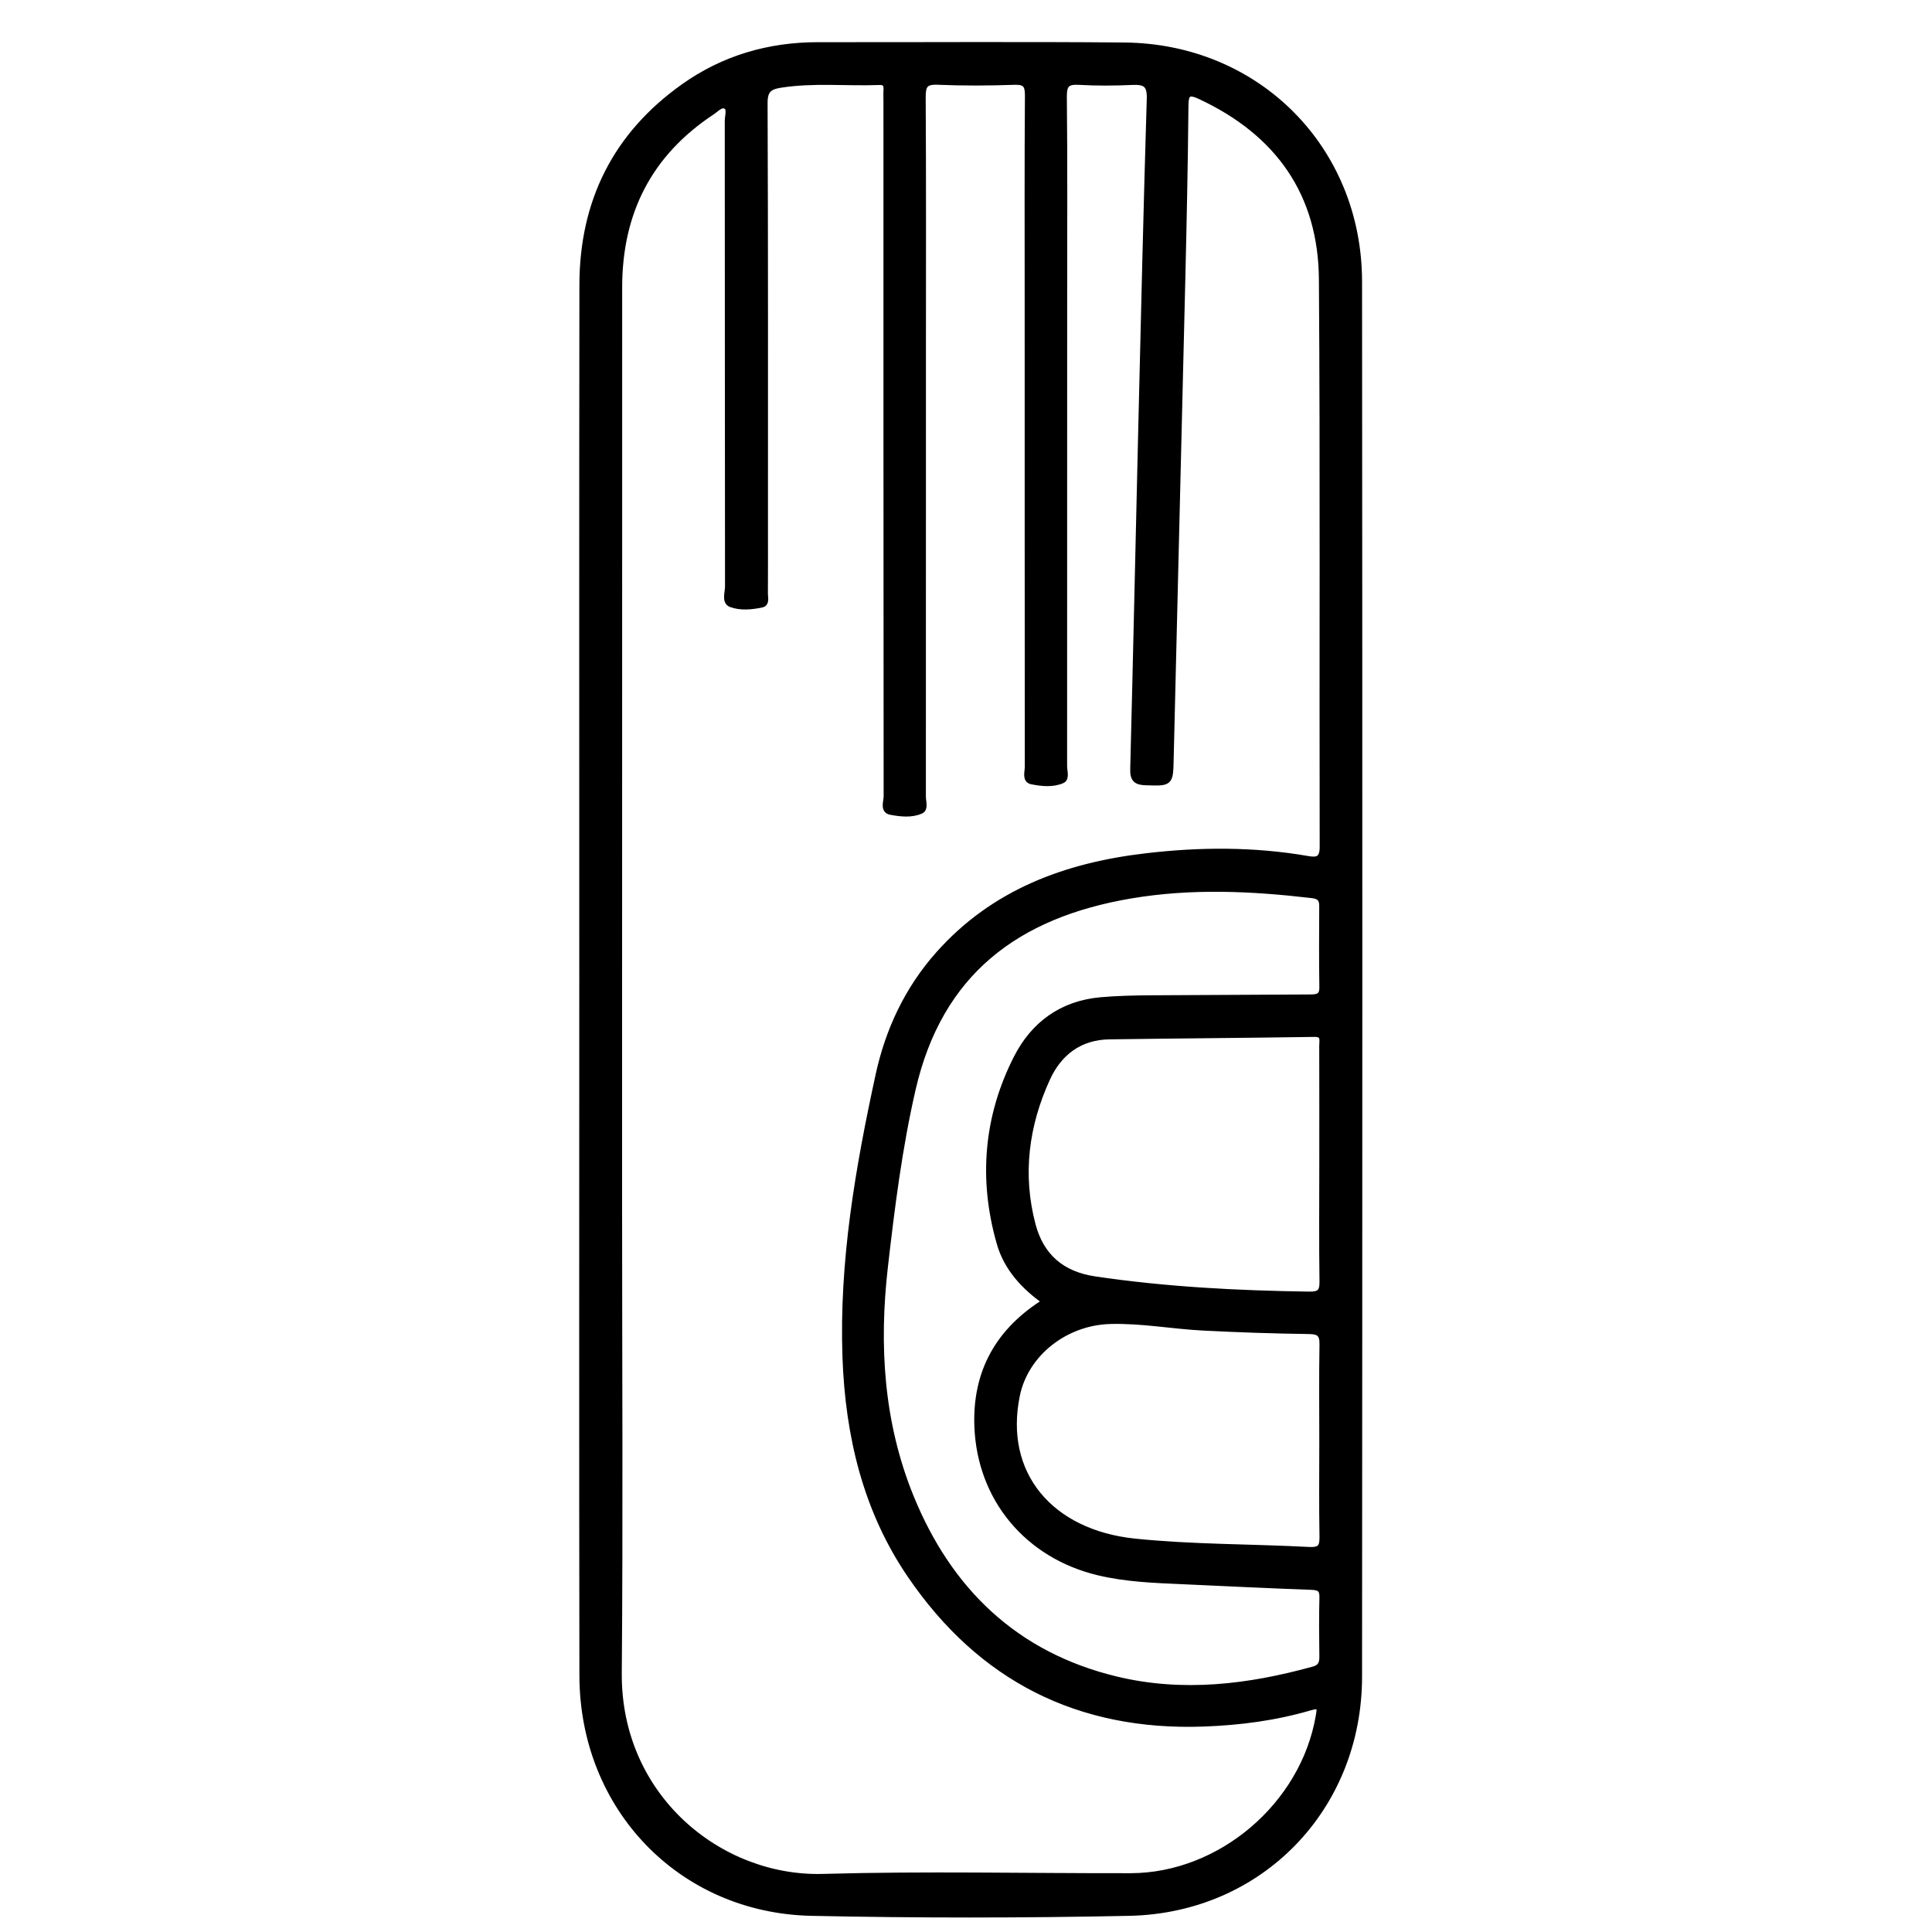 <?xml version="1.0" encoding="utf-8"?>
<!-- Generator: Adobe Illustrator 23.0.0, SVG Export Plug-In . SVG Version: 6.00 Build 0)  -->
<svg version="1.0" xmlns="http://www.w3.org/2000/svg" xmlns:xlink="http://www.w3.org/1999/xlink" x="0px" y="0px"
	 viewBox="0 0 3000 3000" style="enable-background:new 0 0 3000 3000;" xml:space="preserve">
<style type="text/css">
	.st0{stroke:#000000;stroke-width:10;stroke-miterlimit:10;}
</style>
<g id="Layer_1">
</g>
<g id="Layer_2">
	<g>
		<path class="st0" d="M904.5,1520.7c0-359.5-0.3-719,0.2-1078.5c0.2-128.9,51.8-232.6,157.5-307.5c62.2-44.1,132.4-64.3,208.6-64.2
			c158.3,0.2,316.7-0.9,475,0.5c206.3,1.8,364,160.1,364.2,366.2c0.6,722.1,0.5,1444.2,0,2166.3c-0.1,203.7-153.1,362.2-356.6,366.4
			c-164.4,3.4-329,3.5-493.3,0c-203.2-4.3-355.1-163.6-355.4-368.2C904.1,2241.2,904.5,1881,904.5,1520.7z M961,1518.9
			c0,121.6,0,243.3,0,364.9c0,237.9,1.5,475.9-0.5,713.8c-1.6,193.2,157,321.8,317.6,317.2c159-4.5,318.3-0.8,477.4-1.1
			c139.9-0.2,268.8-110.3,292.5-248.4c2.5-14.3,3.1-19.3-14.3-14.2c-53.7,15.7-108.9,22.9-164.9,24.9c-194,6.9-345.8-70.3-454.8-230
			c-69.4-101.6-96.4-217.4-100.8-338.3c-5.3-148.4,20-294,51.4-438.3c15.1-69.4,44.9-133.1,92.8-187.1
			c85.7-96.5,197.6-137.7,321.9-152.3c83.8-9.9,167.7-10.3,251.3,4.2c13.8,2.4,23.6,1.5,23.6-18.8c-0.7-293.8,0.9-587.6-1.2-881.4
			c-0.9-133.8-67.8-228-188.8-284.6c-20-9.4-23.7-4.1-23.8,16.3c-0.8,88.7-2.7,177.4-4.8,266.2c-5.9,248.5-12.2,497.1-18.1,745.6
			c-0.9,38.7-0.1,38-38,36.9c-14.5-0.4-19.9-4.2-19.5-19.8c4.5-176.6,8.3-353.3,12.5-529.9c4.1-170.5,8-341.1,13.2-511.6
			c0.7-22.6-7.6-27-27.2-26.2c-27.5,1.2-55.1,1.5-82.6-0.1c-18.6-1.1-24.5,3.6-24.3,23.4c1.1,104.8,0.5,209.6,0.5,314.4
			c0,241.8,0,483.5-0.1,725.3c0,7.4,3.9,18.5-2.8,21.5c-14.8,6.5-31.8,4.5-47.1,1.5c-10.2-2-5.8-14.4-5.8-22.1
			c-0.2-242.5-0.2-485.1-0.2-727.6c0-104.8-0.4-209.6,0.4-314.5c0.1-16.7-3.7-22.6-21.4-22c-39.7,1.4-79.6,1.6-119.3-0.1
			c-20.1-0.8-23.5,6.4-23.4,24.7c0.8,129.3,0.4,258.6,0.4,387.9c0,232.6,0,465.2-0.1,697.8c0,7.4,3.8,18.5-2.7,21.5
			c-14.7,6.7-31.8,4.6-47.1,1.7c-11.5-2.2-5.8-15.6-5.8-23.7c-0.3-359.6-0.3-719.2-0.3-1078.8c0-6.1-0.3-12.3,0.1-18.4
			c0.5-8.5-2.4-12.7-11.6-12.3c-51.1,1.9-102.4-3.8-153.5,4.3c-17.7,2.8-25,8.6-24.9,28.9c0.9,221.9,0.6,443.8,0.6,665.6
			c0,32.1,0.1,64.3-0.1,96.4c0,5.7,2.7,14.6-4.5,16.1c-15.7,3.4-32.8,5-47.5-0.4c-10.1-3.7-4.6-17.9-4.6-27.2
			c-0.3-241-0.2-482-0.4-723c0-8,4.4-19.3-3.2-23.4c-7.5-4.2-15.2,4.8-22,9.3c-97.8,64.7-144.2,156.3-144.1,273.2
			C961.2,804.3,961,1161.6,961,1518.9z M1623.6,2021.1c-33.4-23.4-60-52.4-71-91c-28.3-98.8-20.2-195.9,26.4-287.3
			c26.3-51.5,69.7-83.9,130.3-89.3c25.2-2.2,50.4-2.8,75.6-3c82.6-0.5,165.2-0.9,247.8-1.3c11.1-0.1,21.3,0.2,21-16.4
			c-0.7-42.1-0.4-84.1-0.2-126.2c0-11.3-4.7-15.7-16.3-17c-93.7-11-187.4-15.3-281,0.5c-178.2,30-297.8,120-339.4,301.2
			c-20.9,91-32.5,183.5-43.1,276.1c-13.9,121.6-6.6,241.8,39.9,356.5c59.4,146.4,162.9,246.3,318.8,284.1
			c103.4,25.1,206.2,12.7,307.7-15.4c11.1-3.1,13.7-9.8,13.6-20.3c-0.4-30.6-0.7-61.2,0.1-91.8c0.3-13.3-4.8-16.3-17.3-16.8
			c-67.2-2.4-134.5-5.8-201.7-8.8c-43.4-1.9-86.8-3.5-129.5-13.8c-109.4-26.4-183-114-187.3-226.2
			C1514.8,2130.2,1551.1,2066.1,1623.6,2021.1z M2053.6,1807.1c0-61.1,0.1-122.3-0.1-183.4c0-8.3,3.4-18.8-12.4-18.6
			c-106.2,1.6-212.4,2.3-318.5,3.8c-46.3,0.7-78.5,25.4-96.9,65.6c-33.3,72.8-43.3,149.3-22.6,227.6c12.9,48.9,45.3,77.2,96.6,84.8
			c110.5,16.4,221.7,22.1,333.2,23.7c15.7,0.2,21.2-3.7,21-20.1C2053,1929.4,2053.6,1868.2,2053.6,1807.1z M2053.6,2239
			c0-50.5-0.6-101,0.3-151.5c0.3-16.1-5.3-20.8-20.9-21c-55.1-0.7-110.1-2.6-165.1-5.4c-48.1-2.5-95.7-11.6-144.1-10.2
			c-70.2,2-131.7,50.6-145.1,115.5c-25.3,122.8,52.2,214.1,183.1,227.7c89.6,9.3,180.2,8.2,270.3,13c18.2,1,22.1-4.4,21.8-21.2
			C2053,2337,2053.6,2288,2053.6,2239z"/>
	</g>
</g>
</svg>
